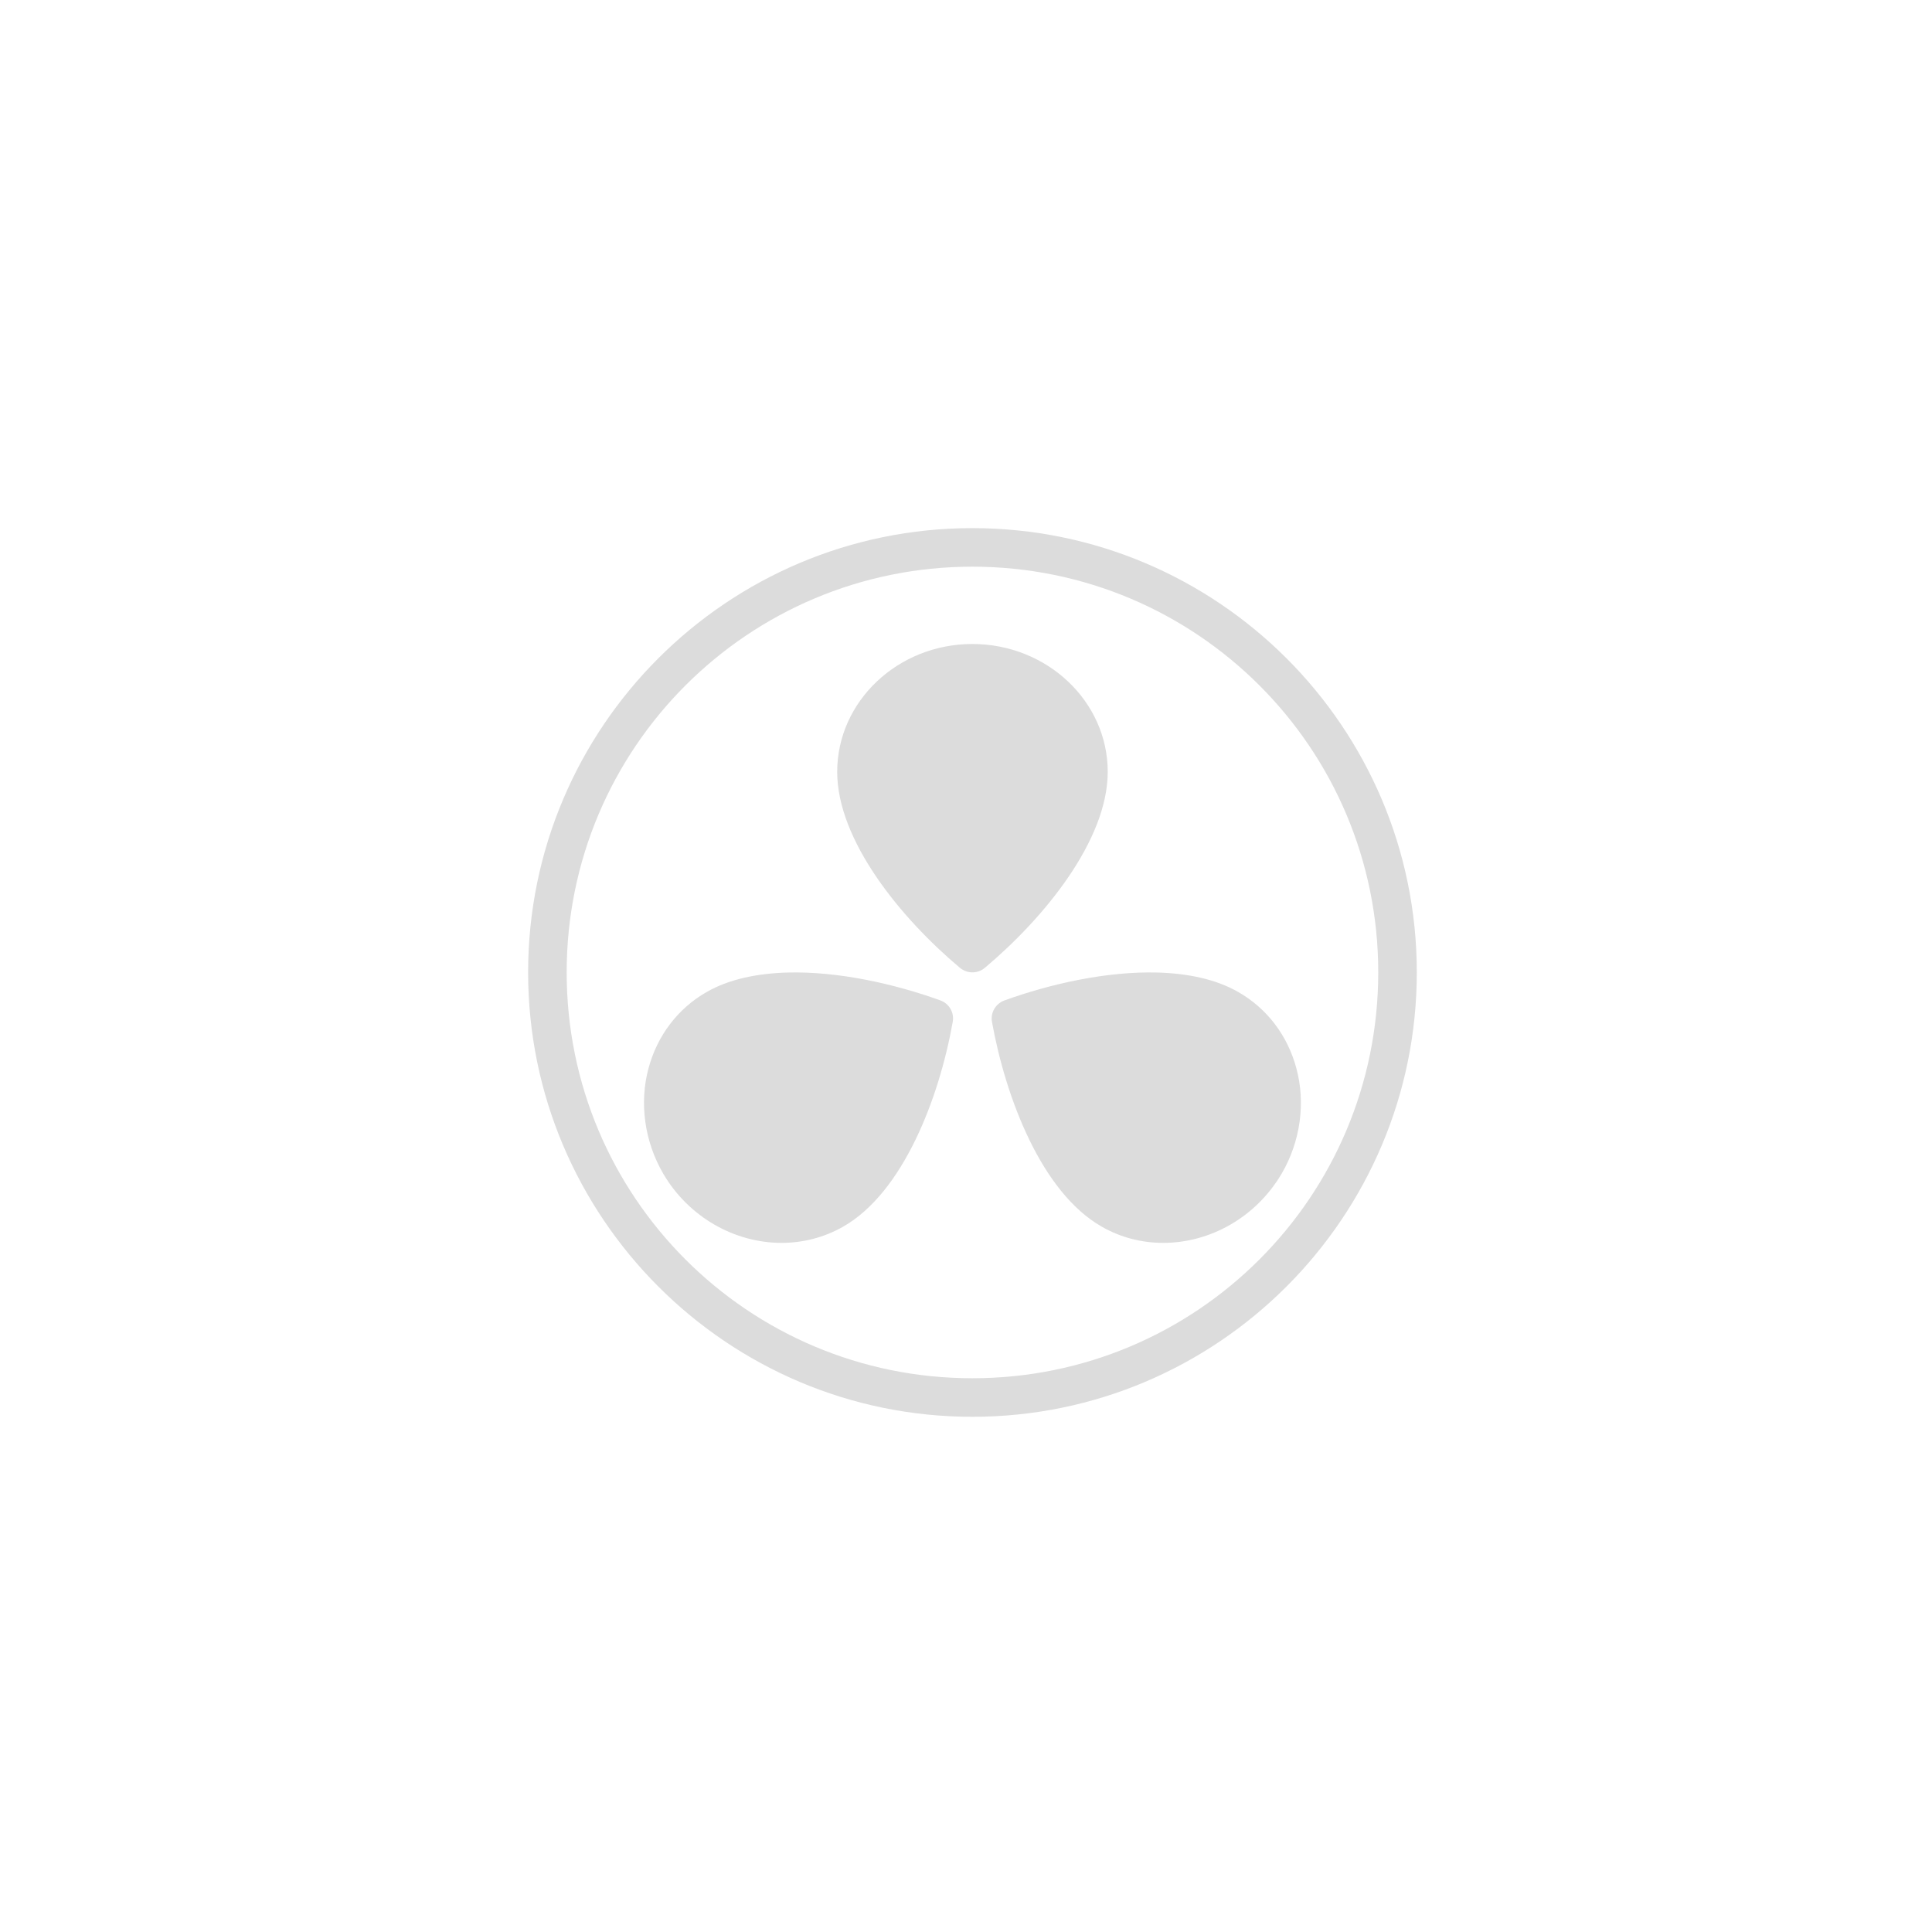 <svg xmlns="http://www.w3.org/2000/svg" xmlns:xlink="http://www.w3.org/1999/xlink" width="60" zoomAndPan="magnify" viewBox="0 0 45 45" height="60" preserveAspectRatio="xMidYMid meet" version="1.0"><path fill="#dcdcdc" d="M 22.648 12.301 C 16.938 12.301 12.301 16.938 12.301 22.648 C 12.301 28.359 16.938 33 22.648 33 C 28.359 33 33 28.359 33 22.648 C 33 16.938 28.359 12.301 22.648 12.301 Z M 22.648 13.199 C 27.875 13.199 32.102 17.426 32.102 22.648 C 32.102 27.875 27.875 32.102 22.648 32.102 C 17.426 32.102 13.199 27.875 13.199 22.648 C 13.199 17.426 17.426 13.199 22.648 13.199 Z M 22.648 15 C 20.914 15 19.5 16.336 19.5 17.977 C 19.5 19.574 20.977 21.383 22.359 22.543 C 22.445 22.613 22.547 22.648 22.648 22.648 C 22.754 22.648 22.855 22.613 22.938 22.543 C 24.32 21.383 25.801 19.574 25.801 17.977 C 25.801 16.336 24.387 15 22.648 15 Z M 18.344 22.652 C 17.641 22.672 16.984 22.805 16.461 23.105 C 15.789 23.488 15.309 24.121 15.105 24.883 C 14.887 25.691 15.012 26.586 15.445 27.332 C 16.047 28.363 17.125 28.949 18.203 28.949 C 18.695 28.949 19.188 28.828 19.641 28.57 C 21.035 27.773 21.875 25.582 22.191 23.801 C 22.23 23.586 22.109 23.375 21.902 23.301 C 20.832 22.914 19.52 22.621 18.344 22.652 Z M 26.957 22.652 C 25.781 22.621 24.469 22.914 23.398 23.301 C 23.191 23.375 23.066 23.586 23.105 23.801 C 23.426 25.582 24.262 27.773 25.66 28.57 C 26.109 28.828 26.602 28.949 27.094 28.949 C 28.176 28.949 29.25 28.363 29.855 27.332 C 30.289 26.586 30.414 25.691 30.195 24.883 C 29.992 24.121 29.512 23.488 28.84 23.105 C 28.316 22.805 27.664 22.672 26.957 22.652 Z M 26.957 22.652 " fill-opacity="1" fill-rule="nonzero"/></svg>